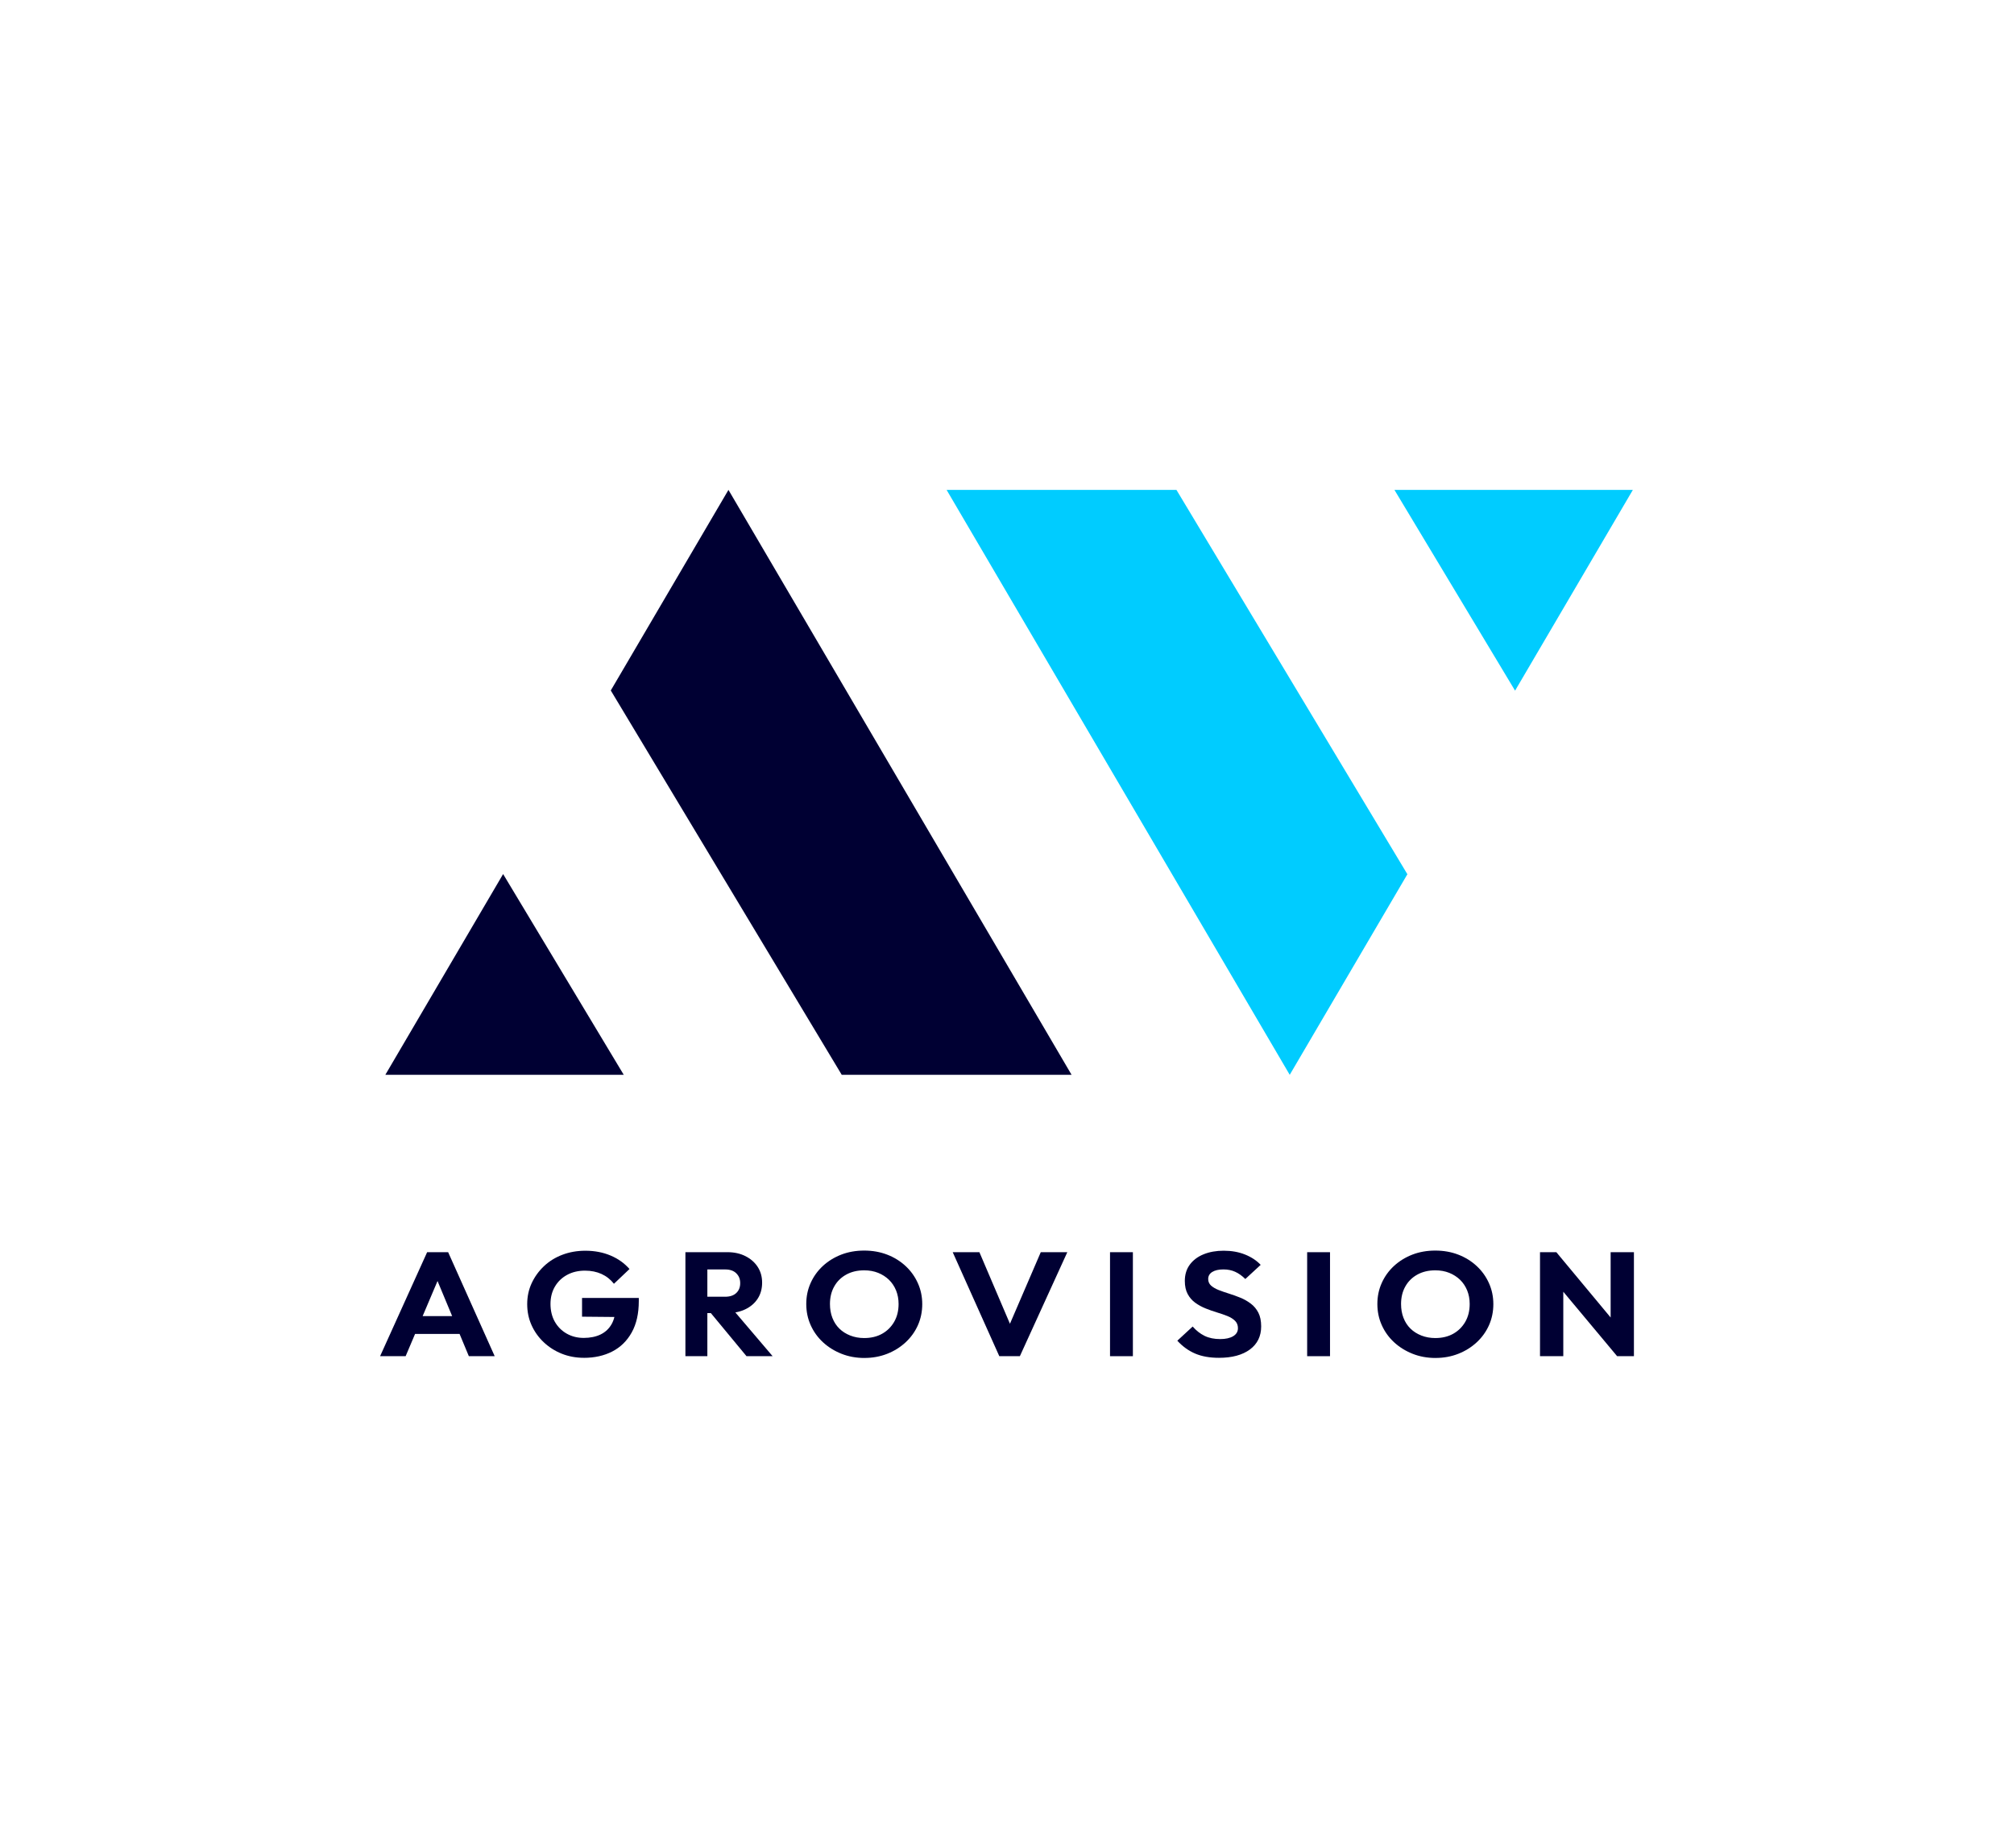 <?xml version="1.0" encoding="UTF-8"?>
<svg id="Capa_1" data-name="Capa 1" xmlns="http://www.w3.org/2000/svg" viewBox="0 0 903.85 829.31">
  <defs>
    <style>
      .cls-1 {
        fill: #003;
      }

      .cls-2 {
        fill: #0cf;
      }
    </style>
  </defs>
  <g>
    <g>
      <polygon class="cls-1" points="480.91 482.37 326.92 219.86 274.11 309.88 377.76 482.37 480.91 482.37"/>
      <polygon class="cls-1" points="172.93 482.37 279.93 482.37 225.79 392.27 172.93 482.37"/>
    </g>
    <g>
      <polygon class="cls-2" points="424.82 219.86 578.81 482.37 631.61 392.35 527.97 219.86 424.82 219.86"/>
      <polygon class="cls-2" points="732.8 219.86 625.8 219.86 679.94 309.96 732.8 219.86"/>
    </g>
  </g>
  <g>
    <path class="cls-1" d="M170.58,608.65l21.11-46.67h9.43l20.89,46.67h-11.6l-16.02-38.46h3.97l-16.32,38.46h-11.46ZM182.19,598.67v-8.01h28.53v8.01h-28.53Z"/>
    <path class="cls-1" d="M262.07,609.38c-3.58,0-6.91-.62-9.98-1.85-3.07-1.23-5.77-2.96-8.1-5.16-2.33-2.21-4.14-4.75-5.44-7.65-1.3-2.89-1.95-6.03-1.95-9.43s.67-6.54,2.02-9.43c1.35-2.89,3.2-5.44,5.55-7.65,2.35-2.21,5.1-3.91,8.27-5.1,3.16-1.19,6.58-1.79,10.26-1.79,4.14,0,7.91.72,11.3,2.15,3.4,1.43,6.23,3.45,8.51,6.06l-6.98,6.62c-1.54-1.94-3.4-3.41-5.58-4.4-2.19-.99-4.65-1.49-7.4-1.49-3.03,0-5.7.63-8.03,1.89-2.33,1.26-4.15,3.01-5.48,5.26-1.33,2.25-1.99,4.86-1.99,7.81s.65,5.7,1.95,7.98c1.3,2.27,3.08,4.05,5.34,5.33,2.26,1.28,4.8,1.92,7.64,1.92s5.52-.53,7.64-1.59c2.12-1.06,3.74-2.6,4.88-4.63,1.14-2.03,1.71-4.52,1.71-7.48l6.77,4.37-21.77-.2v-8.41h25.47v1.39c0,5.61-1.06,10.31-3.18,14.1-2.12,3.8-5.02,6.64-8.72,8.54-3.7,1.9-7.94,2.85-12.74,2.85Z"/>
    <path class="cls-1" d="M307.6,608.65v-46.67h9.85v46.67h-9.85ZM314.97,589.32v-7.35h10.45c2.14,0,3.81-.55,4.99-1.66,1.18-1.1,1.78-2.58,1.78-4.44s-.58-3.23-1.74-4.4c-1.16-1.17-2.84-1.75-5.03-1.75h-10.45v-7.75h11.52c3.04,0,5.73.6,8.07,1.79,2.35,1.19,4.18,2.8,5.49,4.83,1.32,2.03,1.98,4.39,1.98,7.08s-.66,5.12-1.98,7.15c-1.32,2.03-3.16,3.62-5.53,4.77-2.37,1.15-5.14,1.72-8.31,1.72h-11.26ZM335.02,608.65l-16.6-20.06,8.98-2.65,19.34,22.71h-11.73Z"/>
    <path class="cls-1" d="M387.97,609.45c-3.73,0-7.18-.63-10.34-1.89-3.16-1.26-5.93-2.98-8.29-5.16-2.36-2.18-4.2-4.74-5.52-7.68-1.32-2.93-1.98-6.1-1.98-9.5s.65-6.49,1.95-9.4c1.3-2.91,3.13-5.46,5.49-7.65,2.36-2.18,5.11-3.88,8.25-5.1,3.14-1.21,6.57-1.82,10.31-1.82s7.16.61,10.3,1.82c3.14,1.21,5.89,2.91,8.25,5.1,2.36,2.18,4.2,4.74,5.52,7.68,1.32,2.93,1.98,6.08,1.98,9.43s-.65,6.55-1.95,9.47c-1.3,2.91-3.14,5.47-5.52,7.68-2.39,2.21-5.15,3.93-8.29,5.16-3.14,1.23-6.53,1.85-10.16,1.85ZM387.83,600.51c3.07,0,5.75-.64,8.04-1.92,2.29-1.28,4.09-3.07,5.42-5.36,1.32-2.29,1.98-4.96,1.98-8.01,0-2.21-.38-4.24-1.13-6.09-.76-1.85-1.82-3.44-3.19-4.77-1.37-1.32-2.99-2.36-4.85-3.11-1.87-.75-3.96-1.13-6.27-1.13-3.07,0-5.76.64-8.07,1.92-2.31,1.28-4.11,3.06-5.38,5.33-1.28,2.27-1.91,4.89-1.91,7.84,0,2.3.36,4.38,1.1,6.26.73,1.88,1.77,3.48,3.12,4.8,1.35,1.32,2.98,2.36,4.89,3.11,1.91.75,4,1.13,6.27,1.13Z"/>
    <path class="cls-1" d="M448.47,608.65l-20.91-46.67h11.98l16.1,37.73h-4.81l16.25-37.73h11.91l-21.29,46.67h-9.23Z"/>
    <path class="cls-1" d="M498.16,608.65v-46.67h10.26v46.67h-10.26Z"/>
    <path class="cls-1" d="M547.03,609.38c-4.12,0-7.66-.63-10.63-1.89-2.97-1.26-5.65-3.19-8.04-5.79l6.89-6.36c1.58,1.81,3.35,3.2,5.31,4.17,1.96.97,4.31,1.46,7.04,1.46,2.44,0,4.38-.43,5.82-1.29,1.44-.86,2.15-2.06,2.15-3.61,0-1.32-.43-2.42-1.29-3.28-.86-.86-2-1.58-3.41-2.15-1.41-.57-2.97-1.11-4.67-1.62-1.7-.51-3.4-1.1-5.1-1.79-1.7-.68-3.26-1.53-4.67-2.55-1.41-1.01-2.55-2.32-3.41-3.91s-1.29-3.55-1.29-5.89c0-2.87.75-5.32,2.26-7.35,1.51-2.03,3.58-3.57,6.21-4.63,2.63-1.06,5.62-1.59,8.98-1.59,3.54,0,6.74.57,9.59,1.72,2.85,1.15,5.18,2.69,7,4.63l-6.89,6.35c-1.48-1.46-3-2.54-4.56-3.24-1.56-.71-3.31-1.06-5.28-1.06-2.11,0-3.77.38-4.99,1.13-1.22.75-1.83,1.81-1.83,3.18,0,1.19.43,2.17,1.29,2.95.86.77,2,1.43,3.41,1.99,1.41.55,2.97,1.09,4.67,1.62,1.7.53,3.39,1.14,5.06,1.82,1.68.68,3.23,1.57,4.67,2.65,1.44,1.08,2.57,2.44,3.41,4.07.84,1.63,1.26,3.69,1.26,6.16,0,4.41-1.69,7.87-5.06,10.36-3.37,2.49-8.01,3.74-13.89,3.74Z"/>
    <path class="cls-1" d="M586.63,608.65v-46.67h10.26v46.67h-10.26Z"/>
    <path class="cls-1" d="M644.27,609.45c-3.73,0-7.18-.63-10.34-1.89-3.16-1.26-5.93-2.98-8.29-5.16-2.36-2.18-4.2-4.74-5.52-7.68-1.32-2.93-1.98-6.1-1.98-9.5s.65-6.49,1.95-9.4c1.3-2.91,3.13-5.46,5.49-7.65,2.36-2.18,5.11-3.88,8.25-5.1,3.14-1.21,6.57-1.82,10.31-1.82s7.16.61,10.3,1.82c3.14,1.21,5.89,2.91,8.25,5.1,2.36,2.18,4.2,4.74,5.52,7.68,1.32,2.93,1.98,6.08,1.98,9.43s-.65,6.55-1.95,9.47c-1.3,2.91-3.14,5.47-5.52,7.68-2.39,2.21-5.15,3.93-8.29,5.16-3.14,1.23-6.53,1.85-10.16,1.85ZM644.13,600.51c3.07,0,5.75-.64,8.04-1.92,2.29-1.28,4.09-3.07,5.42-5.36,1.32-2.29,1.98-4.96,1.98-8.01,0-2.21-.38-4.24-1.13-6.09-.76-1.85-1.82-3.44-3.19-4.77-1.37-1.32-2.99-2.36-4.85-3.11-1.87-.75-3.96-1.13-6.27-1.13-3.07,0-5.76.64-8.07,1.92-2.31,1.28-4.11,3.06-5.38,5.33-1.28,2.27-1.91,4.89-1.91,7.84,0,2.3.36,4.38,1.1,6.26.73,1.88,1.77,3.48,3.12,4.8,1.35,1.32,2.98,2.36,4.89,3.11,1.91.75,4,1.13,6.27,1.13Z"/>
    <path class="cls-1" d="M691.13,608.65v-46.67h7.32l3.13,9.2v37.47h-10.45ZM725.74,608.65l-29.63-35.48,2.35-11.19,29.56,35.55-2.27,11.12ZM725.74,608.65l-2.91-9.07v-37.6h10.45v46.67h-7.53Z"/>
  </g>
</svg>
